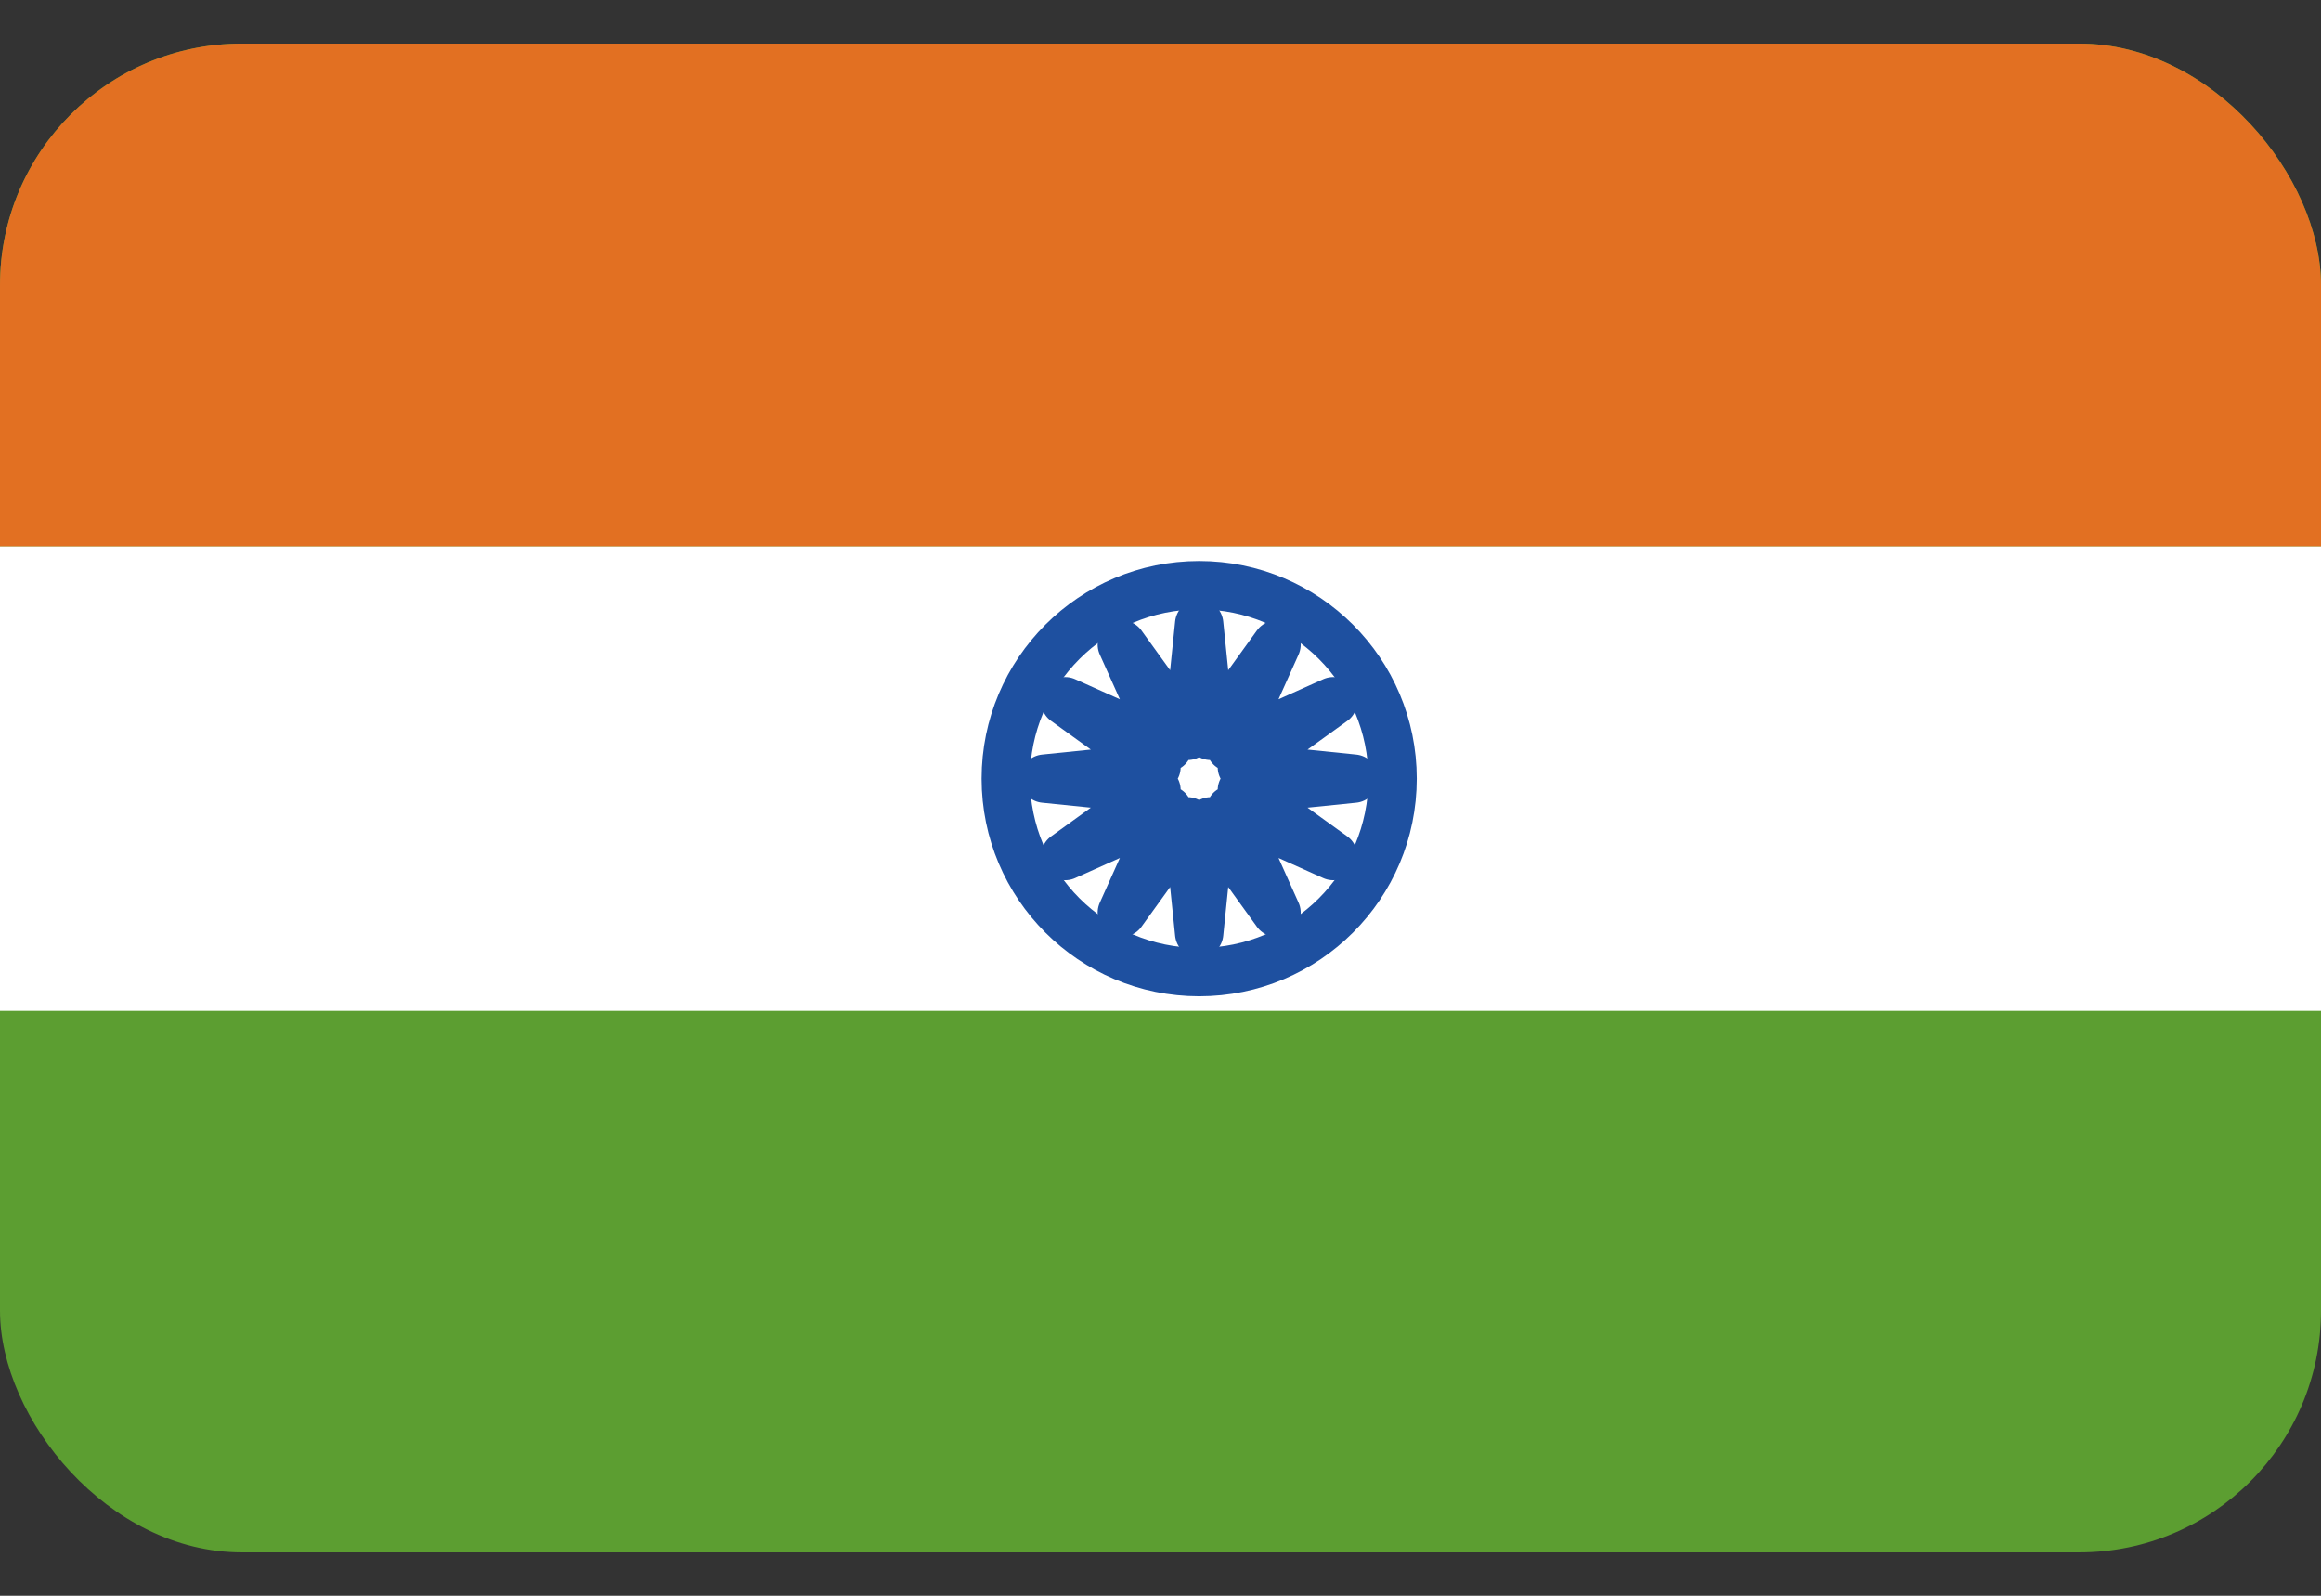 <svg width="48" height="33" viewBox="0 0 48 33" fill="none" xmlns="http://www.w3.org/2000/svg">
<rect x="0" y="0" width="48" height="33" fill="#333333" stroke="none"/>
<g clip-path="url(#clip0_205_1256)">
<path d="M0 0.902H48V32.102H0V0.902Z" fill="#5C9E31"/>
<path d="M0 0.902H49.6V11.302H0V0.902Z" fill="#E27022"/>
<path d="M0 11.302H49.6V20.902H0V11.302Z" fill="white"/>
<path d="M25.037 15.218L26.4 13.33L25.447 15.455L27.571 14.502L25.683 15.865L28 16.102L25.683 16.338L27.571 17.702L25.447 16.748L26.4 18.873L25.037 16.985L24.8 19.302L24.563 16.985L23.2 18.873L24.154 16.748L22.029 17.702L23.917 16.338L21.6 16.102L23.917 15.865L22.029 14.502L24.154 15.455L23.2 13.33L24.563 15.218L24.8 12.902L25.037 15.218Z" stroke="#1E50A0" stroke-linecap="round" stroke-linejoin="round"/>
<path d="M24.8 20.102C27.009 20.102 28.8 18.311 28.8 16.102C28.8 13.893 27.009 12.102 24.8 12.102C22.591 12.102 20.8 13.893 20.8 16.102C20.8 18.311 22.591 20.102 24.8 20.102Z" stroke="#1E50A0" stroke-linecap="round" stroke-linejoin="round"/>
</g>
<defs>
<clipPath id="clip0_205_1256">
<rect y="0.902" width="48" height="31.2" rx="5" fill="white"/>
</clipPath>
</defs>
</svg>
